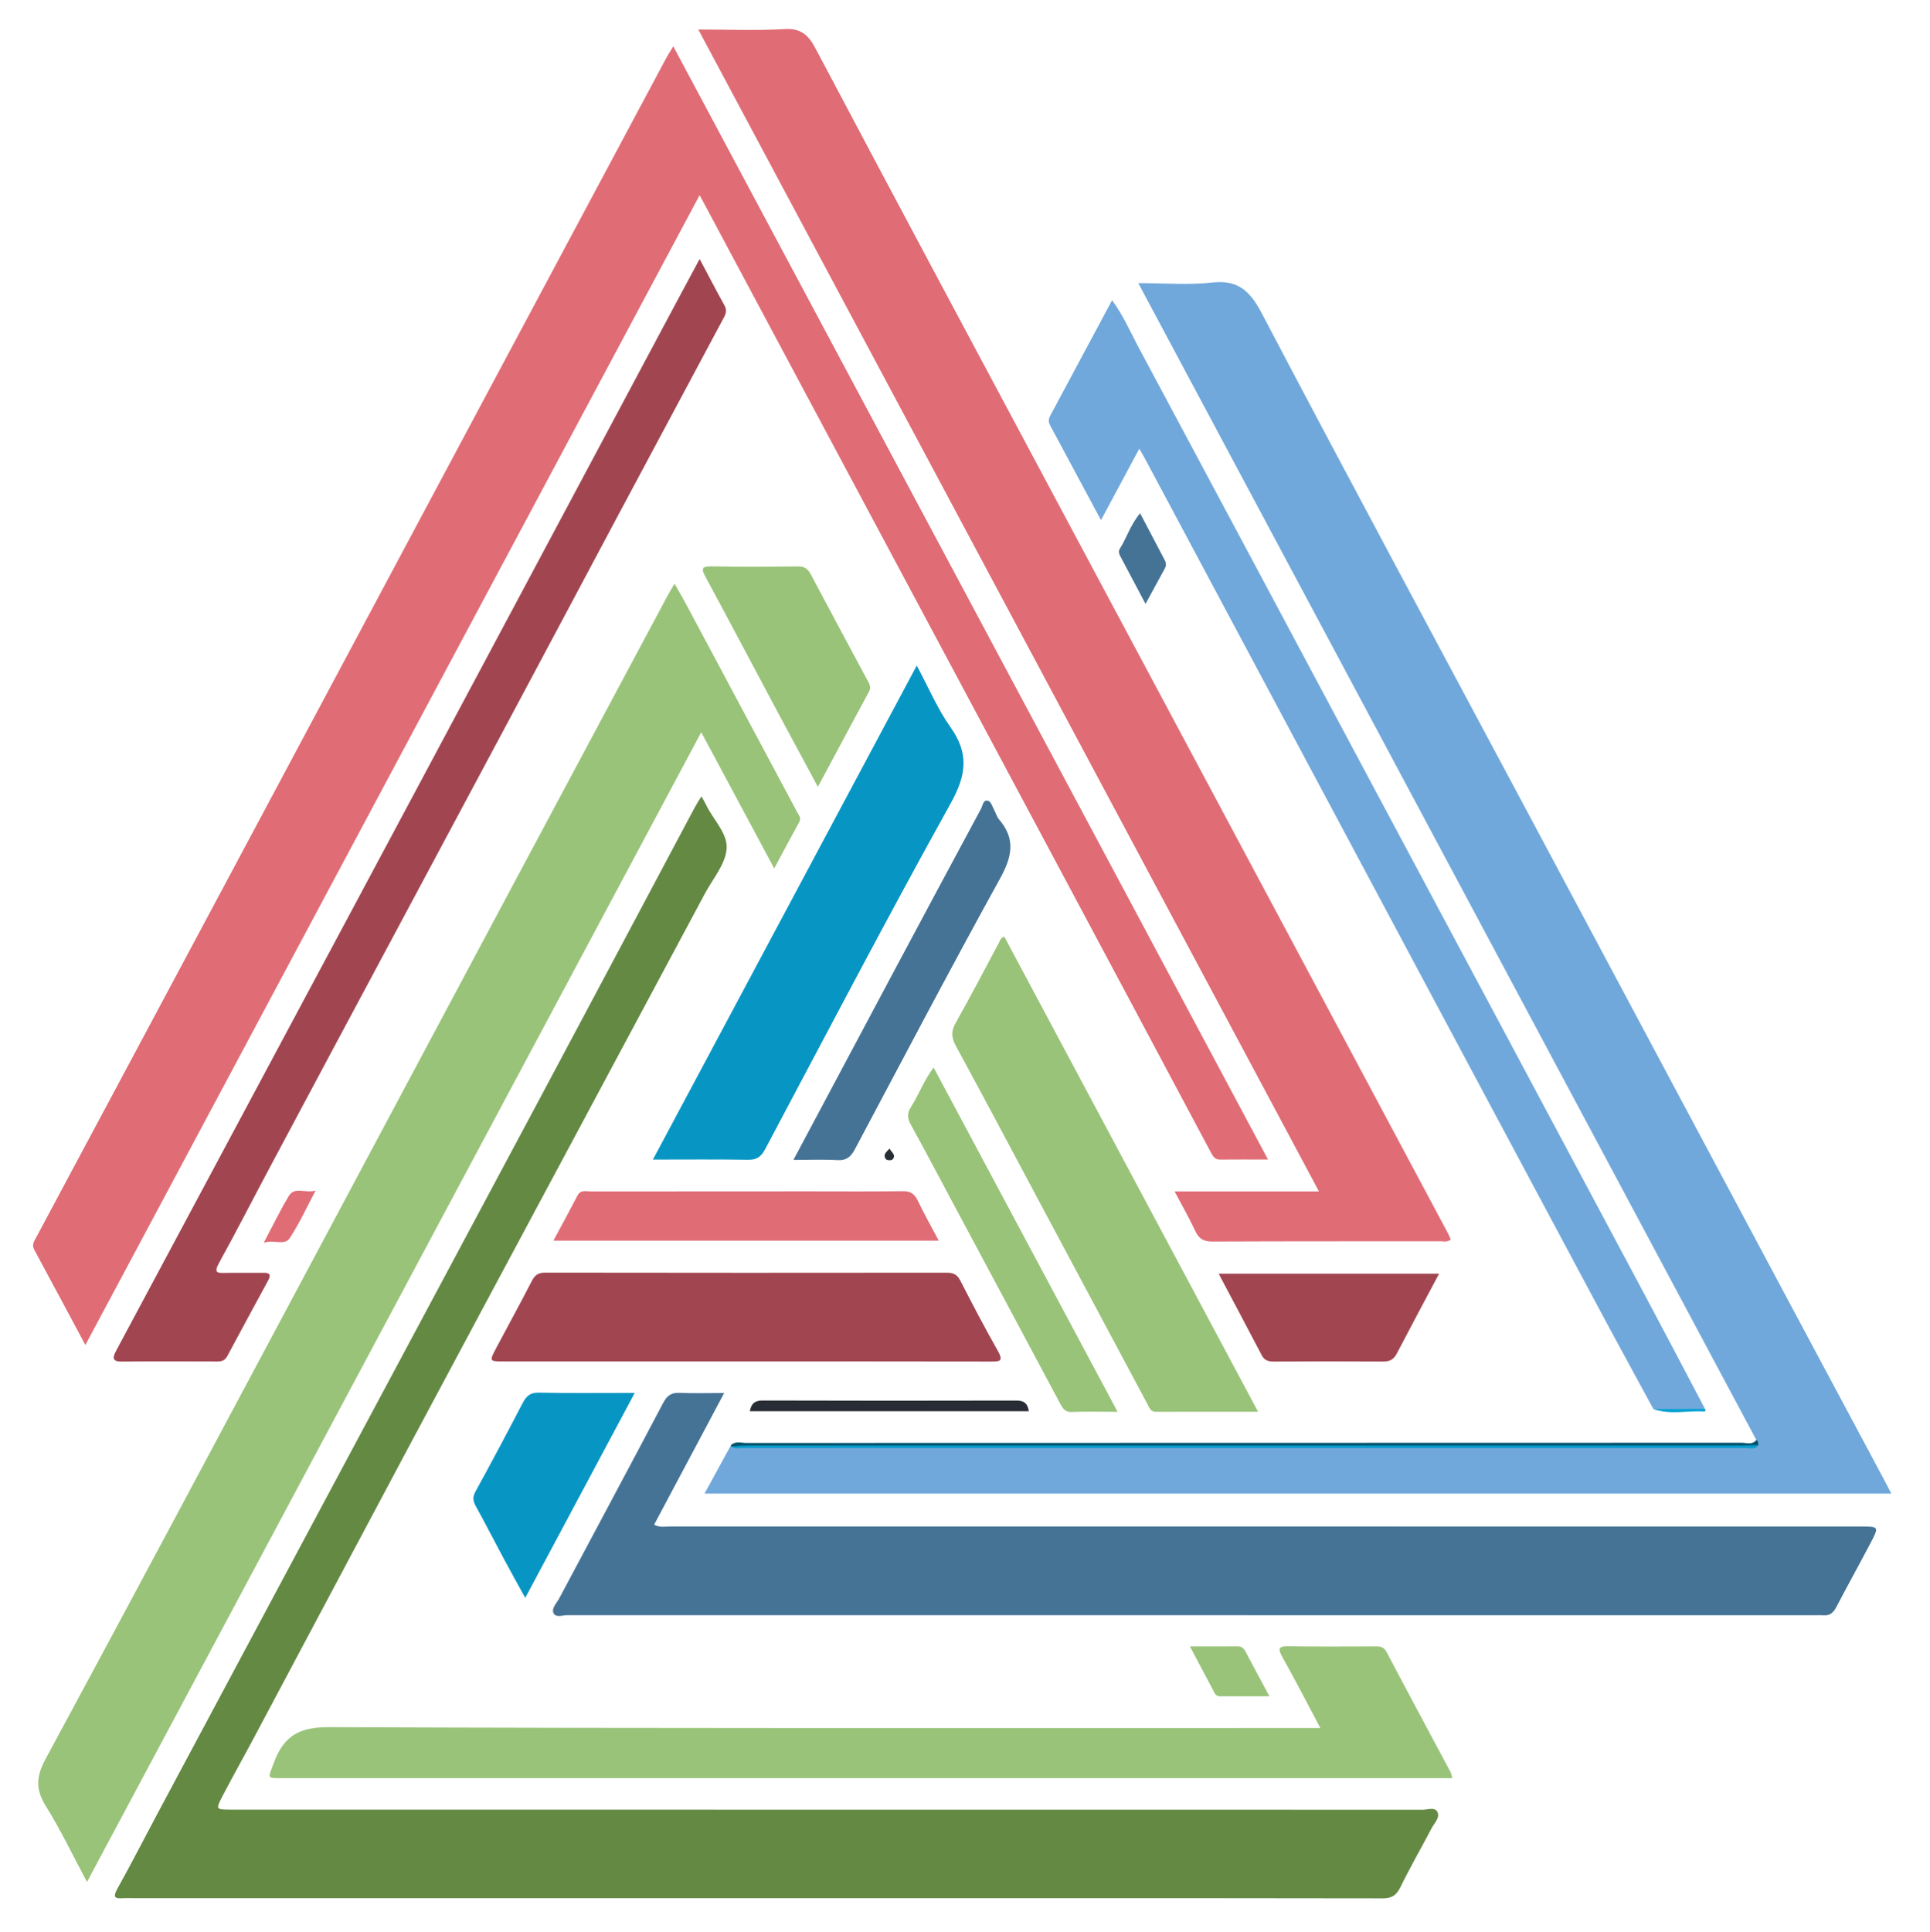 <?xml version="1.0" encoding="UTF-8" standalone="no"?>
<!-- Created with Inkscape (http://www.inkscape.org/) -->

<svg
   xmlns:dc="http://purl.org/dc/elements/1.1/"
   xmlns:cc="http://creativecommons.org/ns#"
   xmlns:rdf="http://www.w3.org/1999/02/22-rdf-syntax-ns#"
   xmlns:svg="http://www.w3.org/2000/svg"
   xmlns="http://www.w3.org/2000/svg"
   xmlns:sodipodi="http://sodipodi.sourceforge.net/DTD/sodipodi-0.dtd"
   xmlns:inkscape="http://www.inkscape.org/namespaces/inkscape"
   width="121.312mm"
   height="121.433mm"
   viewBox="0 0 121.312 121.433"
   version="1.1"
   id="svg450"
   sodipodi:docname="abs-logo2.svg"
   inkscape:version="0.92.4 5da689c313, 2019-01-14">
  <defs
     id="defs444">
    <clipPath
       clipPathUnits="userSpaceOnUse"
       id="clipPath134">
      <path
         d="M 0.457,1.021 H 792 V 1224 H 0.457 Z"
         id="path132"
         inkscape:connector-curvature="0" />
    </clipPath>
  </defs>
  <sodipodi:namedview
     id="base"
     pagecolor="#ffffff"
     bordercolor="#666666"
     borderopacity="1.0"
     inkscape:pageopacity="0.0"
     inkscape:pageshadow="2"
     inkscape:zoom="0.98994949"
     inkscape:cx="-94.684987"
     inkscape:cy="279.43502"
     inkscape:document-units="mm"
     inkscape:current-layer="g128"
     showgrid="false"
     inkscape:window-width="1920"
     inkscape:window-height="1032"
     inkscape:window-x="0"
     inkscape:window-y="48"
     inkscape:window-maximized="0" />
  <g
     inkscape:label="Layer 1"
     inkscape:groupmode="layer"
     id="layer1"
     transform="translate(-47.152,-72.3)">
    <g
       transform="matrix(2.929,0,0,-3.273,-1829.708,2321.121)"
       id="g128">
      <g
         transform="translate(616.371,662.704)"
         id="g136">
        <path
           inkscape:connector-curvature="0"
           id="path138"
           style="fill:#000000;fill-opacity:1;fill-rule:nonzero;stroke:none"
           d="m 0,0 c -0.397,-0.654 -0.795,-1.308 -1.191,-1.962 -0.076,-0.122 -0.168,-0.239 -0.216,-0.371 -0.152,-0.415 -0.448,-0.483 -0.877,-0.48 -2.781,0.021 -5.563,0.011 -8.344,0.011 h -0.327 c 0.31,-0.521 0.601,-1.011 0.892,-1.499 0.19,-0.319 0.374,-0.642 0.574,-0.955 0.075,-0.117 0.066,-0.2 -0.004,-0.315 -0.51,-0.845 -1.014,-1.692 -1.514,-2.543 -0.06,-0.104 -0.13,-0.136 -0.245,-0.13 -0.139,0.008 -0.277,0.002 -0.416,0.002 -9.236,0 -18.473,0.001 -27.709,-0.004 -0.22,0 -0.352,0.046 -0.467,0.247 -0.473,0.826 -0.969,1.64 -1.465,2.454 -0.071,0.116 -0.042,0.191 0.019,0.291 1.411,2.359 2.819,4.72 4.228,7.081 0.012,0.019 0.02,0.041 0.041,0.089 -0.787,0 -1.554,0.008 -2.321,-0.006 -0.219,-0.004 -0.336,0.057 -0.444,0.244 -0.508,0.875 -1.032,1.741 -1.557,2.606 -0.088,0.143 -0.101,0.251 -0.008,0.407 2.838,4.739 5.67,9.482 8.501,14.225 1.79,2.997 3.584,5.993 5.36,8.998 0.201,0.34 0.418,0.483 0.831,0.467 0.856,-0.033 1.716,-0.028 2.573,-10e-4 0.323,0.011 0.504,-0.133 0.64,-0.359 1.18,-1.967 2.353,-3.938 3.529,-5.908 0.228,-0.381 0.457,-0.762 0.703,-1.172 0.481,0.807 0.947,1.578 1.4,2.357 0.092,0.161 0.193,0.218 0.382,0.216 0.97,-0.01 1.941,-0.01 2.911,0 0.173,0.002 0.26,-0.055 0.343,-0.196 1.669,-2.804 3.343,-5.606 5.016,-8.408 1.79,-2.997 3.581,-5.995 5.37,-8.992 C -2.581,4.366 -1.371,2.338 -0.159,0.312 -0.115,0.237 -0.101,0.137 0,0.101 Z" />
      </g>
      <g
         transform="translate(667.996,664.82)"
         id="g140">
        <path
           inkscape:connector-curvature="0"
           id="path142"
           style="fill:#e06c75;fill-opacity:1;fill-rule:nonzero;stroke:none"
           d="m 0,0 c -0.38,0 -0.706,0.002 -1.031,-0.001 -0.108,-0.002 -0.15,0.063 -0.195,0.138 -1.049,1.762 -2.099,3.524 -3.151,5.285 -1.454,2.435 -2.909,4.87 -4.363,7.305 -1.09,1.826 -2.18,3.653 -3.271,5.479 -0.053,0.092 -0.109,0.183 -0.186,0.309 -4.404,-7.374 -8.784,-14.711 -13.182,-22.076 -0.378,0.631 -0.736,1.232 -1.098,1.831 -0.056,0.093 -0.002,0.159 0.04,0.23 1.52,2.543 3.041,5.086 4.559,7.63 1.801,3.015 3.6,6.031 5.399,9.046 1.185,1.986 2.371,3.971 3.557,5.957 0.042,0.071 0.091,0.137 0.16,0.24 C -8.505,14.244 -4.265,7.142 0,0" />
      </g>
      <g
         transform="translate(678.477,659.434)"
         id="g144">
        <path
           inkscape:connector-curvature="0"
           id="path146"
           style="fill:#71a8db;fill-opacity:1;fill-rule:nonzero;stroke:none"
           d="m 0,0 c -4.413,7.39 -8.826,14.781 -13.265,22.213 0.56,0 1.078,-0.04 1.587,0.011 0.531,0.053 0.797,-0.138 1.06,-0.585 1.879,-3.202 3.797,-6.384 5.7,-9.573 1.887,-3.16 3.772,-6.32 5.658,-9.481 0.654,-1.094 1.309,-2.188 1.962,-3.282 0.061,-0.1 0.118,-0.202 0.194,-0.332 h -25.469 c 0.197,0.322 0.384,0.628 0.57,0.933 0.018,-0.002 0.034,-0.004 0.052,-0.005 1.437,-0.007 2.875,-0.003 4.312,-0.003 5.846,0.001 11.693,-0.003 17.537,0.002 C -0.041,-0.093 0.017,-0.081 0,0" />
      </g>
      <g
         transform="translate(655.838,671.793)"
         id="g148">
        <path
           inkscape:connector-curvature="0"
           id="path150"
           style="fill:#648943;fill-opacity:1;fill-rule:nonzero;stroke:none"
           d="M 0,0 C 0.047,-0.076 0.076,-0.117 0.099,-0.161 0.25,-0.451 0.574,-0.714 0.54,-1.018 0.507,-1.315 0.239,-1.59 0.071,-1.873 -0.98,-3.632 -2.034,-5.391 -3.087,-7.15 c -1.074,-1.795 -2.15,-3.59 -3.222,-5.387 -1.097,-1.84 -2.19,-3.683 -3.286,-5.524 -0.224,-0.377 -0.458,-0.749 -0.679,-1.127 -0.153,-0.262 -0.147,-0.266 0.152,-0.267 0.06,0 0.121,0 0.182,0 8.473,0 16.947,0 25.42,-0.002 0.108,0 0.258,0.056 0.314,-0.043 0.06,-0.109 -0.065,-0.212 -0.123,-0.31 -0.222,-0.378 -0.46,-0.748 -0.67,-1.132 -0.091,-0.166 -0.196,-0.218 -0.385,-0.217 -2.815,0.005 -5.632,0.004 -8.447,0.004 h -18.402 c -0.062,0 -0.122,0.003 -0.183,-10e-4 -0.169,-0.012 -0.222,0.016 -0.116,0.186 0.295,0.472 0.571,0.956 0.856,1.434 1.216,2.036 2.432,4.071 3.648,6.105 1.536,2.571 3.075,5.14 4.609,7.712 1.094,1.833 2.183,3.669 3.274,5.503 C -0.106,-0.151 -0.062,-0.09 0,0" />
      </g>
      <g
         transform="translate(665.992,664.207)"
         id="g152">
        <path
           inkscape:connector-curvature="0"
           id="path154"
           style="fill:#e06c75;fill-opacity:1;fill-rule:nonzero;stroke:none"
           d="m 0,0 h 3.098 c -4.446,7.446 -8.869,14.856 -13.319,22.309 0.646,0 1.248,-0.023 1.848,0.008 0.332,0.018 0.502,-0.092 0.664,-0.366 1.675,-2.832 3.365,-5.657 5.053,-8.483 C -0.749,10.273 1.16,7.078 3.069,3.883 4,2.325 4.93,0.768 5.859,-0.791 5.885,-0.832 5.903,-0.877 5.927,-0.922 5.846,-0.982 5.766,-0.956 5.693,-0.956 4.064,-0.958 2.436,-0.955 0.808,-0.962 c -0.18,0 -0.285,0.048 -0.366,0.205 C 0.315,-0.512 0.165,-0.279 0,0" />
      </g>
      <g
         transform="translate(642.652,650.949)"
         id="g156">
        <path
           inkscape:connector-curvature="0"
           id="path158"
           style="fill:#99c379;fill-opacity:1;fill-rule:nonzero;stroke:none"
           d="m 0,0 c -0.306,0.512 -0.566,1.003 -0.884,1.458 -0.227,0.326 -0.206,0.572 -0.002,0.908 1.829,3.028 3.637,6.067 5.45,9.103 1.549,2.594 3.096,5.19 4.644,7.785 1.077,1.805 2.155,3.608 3.234,5.413 0.047,0.079 0.1,0.155 0.166,0.26 0.082,-0.129 0.156,-0.238 0.223,-0.35 0.806,-1.348 1.61,-2.696 2.414,-4.044 0.033,-0.055 0.087,-0.104 0.041,-0.18 -0.175,-0.286 -0.347,-0.574 -0.538,-0.893 -0.532,0.888 -1.041,1.739 -1.566,2.615 C 8.783,14.708 4.402,7.373 0,0" />
      </g>
      <g
         transform="translate(656.326,660.337)"
         id="g160">
        <path
           inkscape:connector-curvature="0"
           id="path162"
           style="fill:#457396;fill-opacity:1;fill-rule:nonzero;stroke:none"
           d="m 0,0 c -0.515,-0.865 -1.007,-1.693 -1.503,-2.528 0.125,-0.06 0.229,-0.035 0.328,-0.035 8.527,-10e-4 17.053,-10e-4 25.579,-10e-4 0.377,0 0.381,-0.002 0.199,-0.313 -0.244,-0.415 -0.497,-0.824 -0.74,-1.239 -0.063,-0.108 -0.143,-0.162 -0.271,-0.152 -0.052,0.004 -0.104,10e-4 -0.155,10e-4 -8.935,0 -17.869,0 -26.802,0.001 -0.101,0 -0.243,-0.05 -0.293,0.032 -0.059,0.097 0.06,0.193 0.114,0.284 0.746,1.254 1.497,2.506 2.237,3.763 0.086,0.146 0.182,0.197 0.35,0.19 C -0.656,-0.009 -0.354,0 0,0" />
      </g>
      <g
         transform="translate(671.951,652.942)"
         id="g164">
        <path
           inkscape:connector-curvature="0"
           id="path166"
           style="fill:#99c379;fill-opacity:1;fill-rule:nonzero;stroke:none"
           d="m 0,0 h -0.298 -24.798 c -0.356,0 -0.321,-0.013 -0.191,0.301 0.222,0.539 0.583,0.68 1.184,0.678 6.975,-0.024 13.951,-0.016 20.925,-0.016 h 0.346 c -0.282,0.476 -0.537,0.92 -0.809,1.354 -0.104,0.168 -0.097,0.219 0.122,0.215 0.615,-0.009 1.23,-0.003 1.845,-0.003 0.104,0 0.196,0.008 0.264,-0.107 C -0.957,1.651 -0.495,0.884 -0.037,0.116 -0.021,0.089 -0.018,0.056 0,0" />
      </g>
      <g
         transform="translate(676.268,660.028)"
         id="g168">
        <path
           inkscape:connector-curvature="0"
           id="path170"
           style="fill:#71a8db;fill-opacity:1;fill-rule:nonzero;stroke:none"
           d="m 0,0 c -0.397,0.656 -0.799,1.31 -1.192,1.969 -1.824,3.05 -3.645,6.1 -5.466,9.152 -1.415,2.369 -2.829,4.74 -4.243,7.109 -0.038,0.065 -0.08,0.127 -0.133,0.209 -0.275,-0.459 -0.539,-0.898 -0.822,-1.371 -0.376,0.627 -0.733,1.225 -1.092,1.821 -0.04,0.067 -0.035,0.122 0.004,0.186 0.438,0.73 0.875,1.461 1.326,2.215 0.238,-0.289 0.386,-0.598 0.56,-0.89 1.682,-2.81 3.359,-5.623 5.037,-8.435 C -4.108,8.762 -2.194,5.56 -0.283,2.356 0.184,1.574 0.645,0.789 1.107,0.004 0.738,-0.038 0.369,-0.029 0,0" />
      </g>
      <g
         transform="translate(655.8,682.11)"
         id="g172">
        <path
           inkscape:connector-curvature="0"
           id="path174"
           style="fill:#a14651;fill-opacity:1;fill-rule:nonzero;stroke:none"
           d="m 0,0 c 0.191,-0.321 0.359,-0.611 0.535,-0.896 0.069,-0.111 0.006,-0.193 -0.045,-0.278 -0.734,-1.231 -1.471,-2.461 -2.207,-3.692 -0.764,-1.282 -1.526,-2.566 -2.292,-3.848 -0.865,-1.449 -1.731,-2.896 -2.597,-4.344 -0.866,-1.447 -1.732,-2.895 -2.595,-4.344 -0.372,-0.623 -0.731,-1.254 -1.112,-1.871 -0.124,-0.2 -0.033,-0.197 0.129,-0.194 0.278,0.005 0.554,-0.001 0.831,0.002 0.128,0.002 0.157,-0.041 0.092,-0.148 -0.293,-0.483 -0.586,-0.966 -0.876,-1.451 -0.051,-0.087 -0.124,-0.104 -0.216,-0.104 -0.684,10e-4 -1.369,0.004 -2.053,-0.001 -0.198,-0.002 -0.199,0.071 -0.116,0.209 0.828,1.382 1.654,2.765 2.481,4.148 0.883,1.476 1.767,2.952 2.649,4.43 1.113,1.861 2.223,3.722 3.334,5.584 1.12,1.876 2.238,3.752 3.357,5.629 C -0.478,-0.793 -0.251,-0.418 0,0" />
      </g>
      <g
         transform="translate(608.492,662.125)"
         id="g176">
        <path
           inkscape:connector-curvature="0"
           id="path178"
           style="fill:#282d35;fill-opacity:1;fill-rule:nonzero;stroke:none"
           d="m 0,0 c -0.333,-0.559 -0.657,-1.118 -0.999,-1.667 -0.09,-0.143 -0.081,-0.24 0.004,-0.379 0.492,-0.806 0.978,-1.616 1.452,-2.433 0.101,-0.174 0.214,-0.218 0.408,-0.218 4.36,0.006 8.718,0.002 13.076,0.011 0.267,0 0.43,-0.056 0.54,-0.3 0.098,-0.219 0.243,-0.418 0.389,-0.664 h -0.287 -18.12 c -0.311,0 -0.311,0.001 -0.159,0.255 1.02,1.709 2.049,3.414 3.053,5.131 C -0.484,0.006 -0.304,0.072 0,0" />
      </g>
      <g
         transform="translate(660.459,674.304)"
         id="g180">
        <path
           inkscape:connector-curvature="0"
           id="path182"
           style="fill:#0796c4;fill-opacity:1;fill-rule:nonzero;stroke:none"
           d="m 0,0 c 0.253,-0.422 0.444,-0.831 0.72,-1.178 0.404,-0.509 0.348,-0.92 0.009,-1.466 -1.363,-2.195 -2.666,-4.425 -3.985,-6.646 -0.089,-0.15 -0.191,-0.202 -0.369,-0.199 -0.658,0.01 -1.316,0.004 -2.037,0.004 C -3.77,-6.315 -1.896,-3.178 0,0" />
      </g>
      <g
         transform="translate(599.773,675.479)"
         id="g184">
        <path
           inkscape:connector-curvature="0"
           id="path186"
           style="fill:#282d35;fill-opacity:1;fill-rule:nonzero;stroke:none"
           d="M 0,0 C 3.125,-5.234 6.229,-10.434 9.354,-15.667 H 9.136 c -2.201,0 -4.402,10e-4 -6.603,0 -0.145,-10e-4 -0.281,-0.005 -0.302,0.214 H 3.31 c 0.433,0 0.866,0.005 1.299,-0.003 0.129,-0.002 0.203,0.037 0.267,0.145 0.54,0.915 1.081,1.83 1.633,2.738 0.08,0.131 0.032,0.214 -0.03,0.317 -0.984,1.651 -1.966,3.304 -2.953,4.954 -1.288,2.158 -2.578,4.315 -3.87,6.47 -0.052,0.087 -0.075,0.153 -0.011,0.247 C -0.238,-0.41 -0.136,-0.226 0,0" />
      </g>
      <g
         transform="translate(662.338,669.098)"
         id="g188">
        <path
           inkscape:connector-curvature="0"
           id="path190"
           style="fill:#99c379;fill-opacity:1;fill-rule:nonzero;stroke:none"
           d="m 0,0 c 1.806,-3.025 3.615,-6.055 5.445,-9.121 -0.763,0 -1.479,0.001 -2.195,-10e-4 -0.113,-10e-4 -0.141,0.083 -0.182,0.153 -0.817,1.367 -1.634,2.737 -2.451,4.105 -0.549,0.92 -1.094,1.842 -1.651,2.757 -0.1,0.164 -0.116,0.284 -0.009,0.454 0.32,0.506 0.619,1.025 0.928,1.538 C -0.091,-0.073 -0.079,-0.019 0,0" />
      </g>
      <g
         transform="translate(656.814,660.943)"
         id="g192">
        <path
           inkscape:connector-curvature="0"
           id="path194"
           style="fill:#a14651;fill-opacity:1;fill-rule:nonzero;stroke:none"
           d="m 0,0 c -1.74,0 -3.48,0 -5.221,0 -0.308,0 -0.31,0.003 -0.159,0.258 0.253,0.428 0.515,0.852 0.762,1.283 0.067,0.119 0.141,0.164 0.282,0.164 C -1.461,1.701 1.413,1.701 4.288,1.704 4.422,1.704 4.51,1.675 4.58,1.552 4.84,1.098 5.104,0.647 5.384,0.205 5.51,0.006 5.431,-0.002 5.248,-0.002 3.499,0.001 1.75,0 0,0" />
      </g>
      <g
         transform="translate(611.62,660.637)"
         id="g196">
        <path
           inkscape:connector-curvature="0"
           id="path198"
           style="fill:#282d35;fill-opacity:1;fill-rule:nonzero;stroke:none"
           d="m 0,0 c 3.144,5.264 6.249,10.466 9.371,15.695 0.307,-0.509 0.601,-0.995 0.893,-1.483 0.782,-1.31 1.556,-2.625 2.351,-3.927 0.163,-0.267 -0.095,-0.365 -0.177,-0.556 -0.352,0.588 -0.734,1.16 -1.044,1.768 -0.207,0.405 -0.459,0.554 -0.933,0.529 C 9.605,11.981 8.746,12.01 7.889,12.017 7.739,12.018 7.661,11.972 7.587,11.846 5.27,7.957 2.946,4.071 0.633,0.181 0.477,-0.082 0.256,0.071 0,0" />
      </g>
      <g
         transform="translate(657.812,664.812)"
         id="g200">
        <path
           inkscape:connector-curvature="0"
           id="path202"
           style="fill:#457396;fill-opacity:1;fill-rule:nonzero;stroke:none"
           d="M 0,0 C 0.747,1.255 1.462,2.458 2.179,3.659 2.792,4.687 3.407,5.713 4.024,6.739 4.061,6.799 4.067,6.907 4.16,6.899 4.239,6.892 4.263,6.795 4.302,6.731 4.341,6.666 4.364,6.588 4.415,6.535 4.771,6.162 4.694,5.825 4.437,5.407 3.374,3.685 2.351,1.94 1.317,0.201 1.229,0.054 1.131,-0.014 0.948,-0.004 0.649,0.012 0.349,0 0,0" />
      </g>
      <g
         transform="translate(658.337,671.975)"
         id="g204">
        <path
           inkscape:connector-curvature="0"
           id="path206"
           style="fill:#99c379;fill-opacity:1;fill-rule:nonzero;stroke:none"
           d="M 0,0 C -0.298,0.496 -0.576,0.955 -0.852,1.417 -1.37,2.286 -1.885,3.159 -2.408,4.026 -2.5,4.179 -2.506,4.236 -2.292,4.233 -1.669,4.223 -1.045,4.226 -0.421,4.232 -0.29,4.233 -0.217,4.188 -0.153,4.082 0.246,3.406 0.651,2.734 1.055,2.06 1.097,1.989 1.153,1.922 1.098,1.83 0.737,1.232 0.379,0.633 0,0" />
      </g>
      <g
         transform="translate(660.931,663.262)"
         id="g208">
        <path
           inkscape:connector-curvature="0"
           id="path210"
           style="fill:#e06c75;fill-opacity:1;fill-rule:nonzero;stroke:none"
           d="m 0,0 h -8.27 c 0.183,0.304 0.353,0.582 0.516,0.864 0.069,0.119 0.18,0.081 0.276,0.081 1.568,0.002 3.135,0.002 4.703,0.002 0.667,0 1.334,-0.005 2,0.003 0.16,0.003 0.252,-0.045 0.325,-0.182 C -0.316,0.517 -0.163,0.275 0,0" />
      </g>
      <g
         transform="translate(664.768,659.976)"
         id="g212">
        <path
           inkscape:connector-curvature="0"
           id="path214"
           style="fill:#99c379;fill-opacity:1;fill-rule:nonzero;stroke:none"
           d="m 0,0 c -0.366,0 -0.678,0.008 -0.989,-0.003 -0.144,-0.005 -0.192,0.075 -0.25,0.172 -0.79,1.326 -1.582,2.649 -2.374,3.974 -0.273,0.456 -0.541,0.914 -0.821,1.366 -0.076,0.122 -0.088,0.219 -10e-4,0.341 0.17,0.238 0.28,0.516 0.488,0.76 C -2.634,4.41 -1.33,2.227 0,0" />
      </g>
      <g
         transform="translate(652.057,656.403)"
         id="g216">
        <path
           inkscape:connector-curvature="0"
           id="path218"
           style="fill:#0796c4;fill-opacity:1;fill-rule:nonzero;stroke:none"
           d="M 0,0 C -0.166,0.27 -0.315,0.51 -0.461,0.753 -0.66,1.086 -0.853,1.424 -1.057,1.754 -1.12,1.857 -1.137,1.932 -1.066,2.046 -0.721,2.607 -0.385,3.173 -0.055,3.742 0.026,3.881 0.113,3.944 0.289,3.941 0.955,3.929 1.622,3.936 2.35,3.936 1.56,2.613 0.79,1.324 0,0" />
      </g>
      <g
         transform="translate(671.668,662.628)"
         id="g220">
        <path
           inkscape:connector-curvature="0"
           id="path222"
           style="fill:#a14651;fill-opacity:1;fill-rule:nonzero;stroke:none"
           d="m 0,0 c -0.318,-0.536 -0.617,-1.034 -0.909,-1.536 -0.07,-0.12 -0.16,-0.152 -0.295,-0.151 -0.78,0.004 -1.56,0.003 -2.34,0 -0.111,0 -0.199,0.014 -0.261,0.119 -0.3,0.515 -0.607,1.028 -0.926,1.568 z" />
      </g>
      <g
         transform="translate(632.342,643.54)"
         id="g224">
        <path
           inkscape:connector-curvature="0"
           id="path226"
           style="fill:#282d35;fill-opacity:1;fill-rule:nonzero;stroke:none"
           d="m 0,0 c -0.37,-0.124 -0.537,0.042 -0.696,0.313 -0.834,1.424 -1.677,2.843 -2.54,4.251 -0.168,0.274 -0.18,0.477 0.08,0.719 C -2.105,3.524 -1.057,1.768 0,0" />
      </g>
      <g
         transform="translate(630.251,652.032)"
         id="g228">
        <path
           inkscape:connector-curvature="0"
           id="path230"
           style="fill:#282d35;fill-opacity:1;fill-rule:nonzero;stroke:none"
           d="M 0,0 C 1.057,1.771 2.107,3.533 3.161,5.297 3.448,5.026 3.453,4.975 3.268,4.667 2.389,3.199 1.503,1.734 0.642,0.256 0.483,-0.015 0.308,-0.082 0,0" />
      </g>
      <g
         transform="translate(656.877,659.987)"
         id="g232">
        <path
           inkscape:connector-curvature="0"
           id="path234"
           style="fill:#282d35;fill-opacity:1;fill-rule:nonzero;stroke:none"
           d="M 0,0 C 0.034,0.167 0.128,0.206 0.281,0.206 2.092,0.201 3.903,0.201 5.714,0.205 5.868,0.206 5.96,0.164 5.987,0 Z" />
      </g>
      <g
         transform="translate(678.477,659.434)"
         id="g236">
        <path
           inkscape:connector-curvature="0"
           id="path238"
           style="fill:#02546d;fill-opacity:1;fill-rule:nonzero;stroke:none"
           d="m 0,0 c 0.044,-0.021 0.04,-0.06 0.042,-0.097 -0.067,-0.056 -0.149,-0.03 -0.225,-0.03 -7.236,-0.001 -14.473,-0.001 -21.711,-0.001 -0.034,0 -0.069,0.001 -0.103,0.004 -0.008,0.008 -0.009,0.018 -0.006,0.028 0.099,0.081 0.217,0.04 0.324,0.04 7.12,0.002 14.241,0.002 21.362,0.004 0.105,0 0.226,-0.047 0.317,0.052" />
      </g>
      <g
         transform="translate(668.027,654.514)"
         id="g240">
        <path
           inkscape:connector-curvature="0"
           id="path242"
           style="fill:#99c379;fill-opacity:1;fill-rule:nonzero;stroke:none"
           d="m 0,0 c -0.365,0 -0.677,0 -0.988,0 -0.068,0 -0.143,-0.013 -0.186,0.059 -0.17,0.287 -0.34,0.574 -0.532,0.898 0.377,0 0.703,-0.001 1.03,0.001 0.079,0 0.125,-0.036 0.163,-0.101 C -0.352,0.583 -0.187,0.312 0,0" />
      </g>
      <g
         transform="translate(665.252,677.227)"
         id="g244">
        <path
           inkscape:connector-curvature="0"
           id="path246"
           style="fill:#457396;fill-opacity:1;fill-rule:nonzero;stroke:none"
           d="M 0,0 C 0.182,-0.31 0.354,-0.605 0.529,-0.9 0.562,-0.957 0.562,-1.009 0.527,-1.064 0.396,-1.277 0.268,-1.49 0.116,-1.739 c -0.195,0.33 -0.369,0.624 -0.543,0.918 -0.027,0.045 -0.042,0.094 -0.009,0.141 0.151,0.211 0.23,0.465 0.436,0.68" />
      </g>
      <g
         transform="translate(646.445,663.222)"
         id="g248">
        <path
           inkscape:connector-curvature="0"
           id="path250"
           style="fill:#e06c75;fill-opacity:1;fill-rule:nonzero;stroke:none"
           d="m 0,0 c 0.204,0.345 0.356,0.626 0.533,0.892 0.132,0.197 0.35,0.051 0.58,0.11 C 0.913,0.667 0.76,0.36 0.557,0.088 0.446,-0.06 0.231,0.064 0,0" />
      </g>
      <g
         transform="translate(676.268,660.028)"
         id="g252">
        <path
           inkscape:connector-curvature="0"
           id="path254"
           style="fill:#01a1d2;fill-opacity:1;fill-rule:nonzero;stroke:none"
           d="M 0,0 1.107,0.004 C 1.131,-0.022 1.113,-0.046 1.09,-0.045 0.727,-0.027 0.359,-0.113 0,0" />
      </g>
      <g
         transform="translate(659.876,665.031)"
         id="g256">
        <path
           inkscape:connector-curvature="0"
           id="path258"
           style="fill:#282d35;fill-opacity:1;fill-rule:nonzero;stroke:none"
           d="M 0,0 C 0.037,-0.075 0.149,-0.12 0.064,-0.208 0.042,-0.232 -0.059,-0.229 -0.079,-0.204 -0.152,-0.114 -0.065,-0.065 0,0" />
      </g>
      <g
         transform="translate(656.481,659.31)"
         id="g260">
        <path
           inkscape:connector-curvature="0"
           id="path262"
           style="fill:#059bcb;fill-opacity:1;fill-rule:nonzero;stroke:none"
           d="M 0,0 C 0.111,0.007 0.224,0.019 0.335,0.019 7.457,0.02 14.58,0.02 21.702,0.02 c 0.112,0 0.225,0.005 0.337,0.007 -0.07,-0.093 -0.174,-0.056 -0.264,-0.056 C 14.602,-0.03 7.427,-0.03 0.253,-0.029 0.168,-0.029 0.079,-0.051 0,0" />
      </g>
    </g>
  </g>
</svg>
